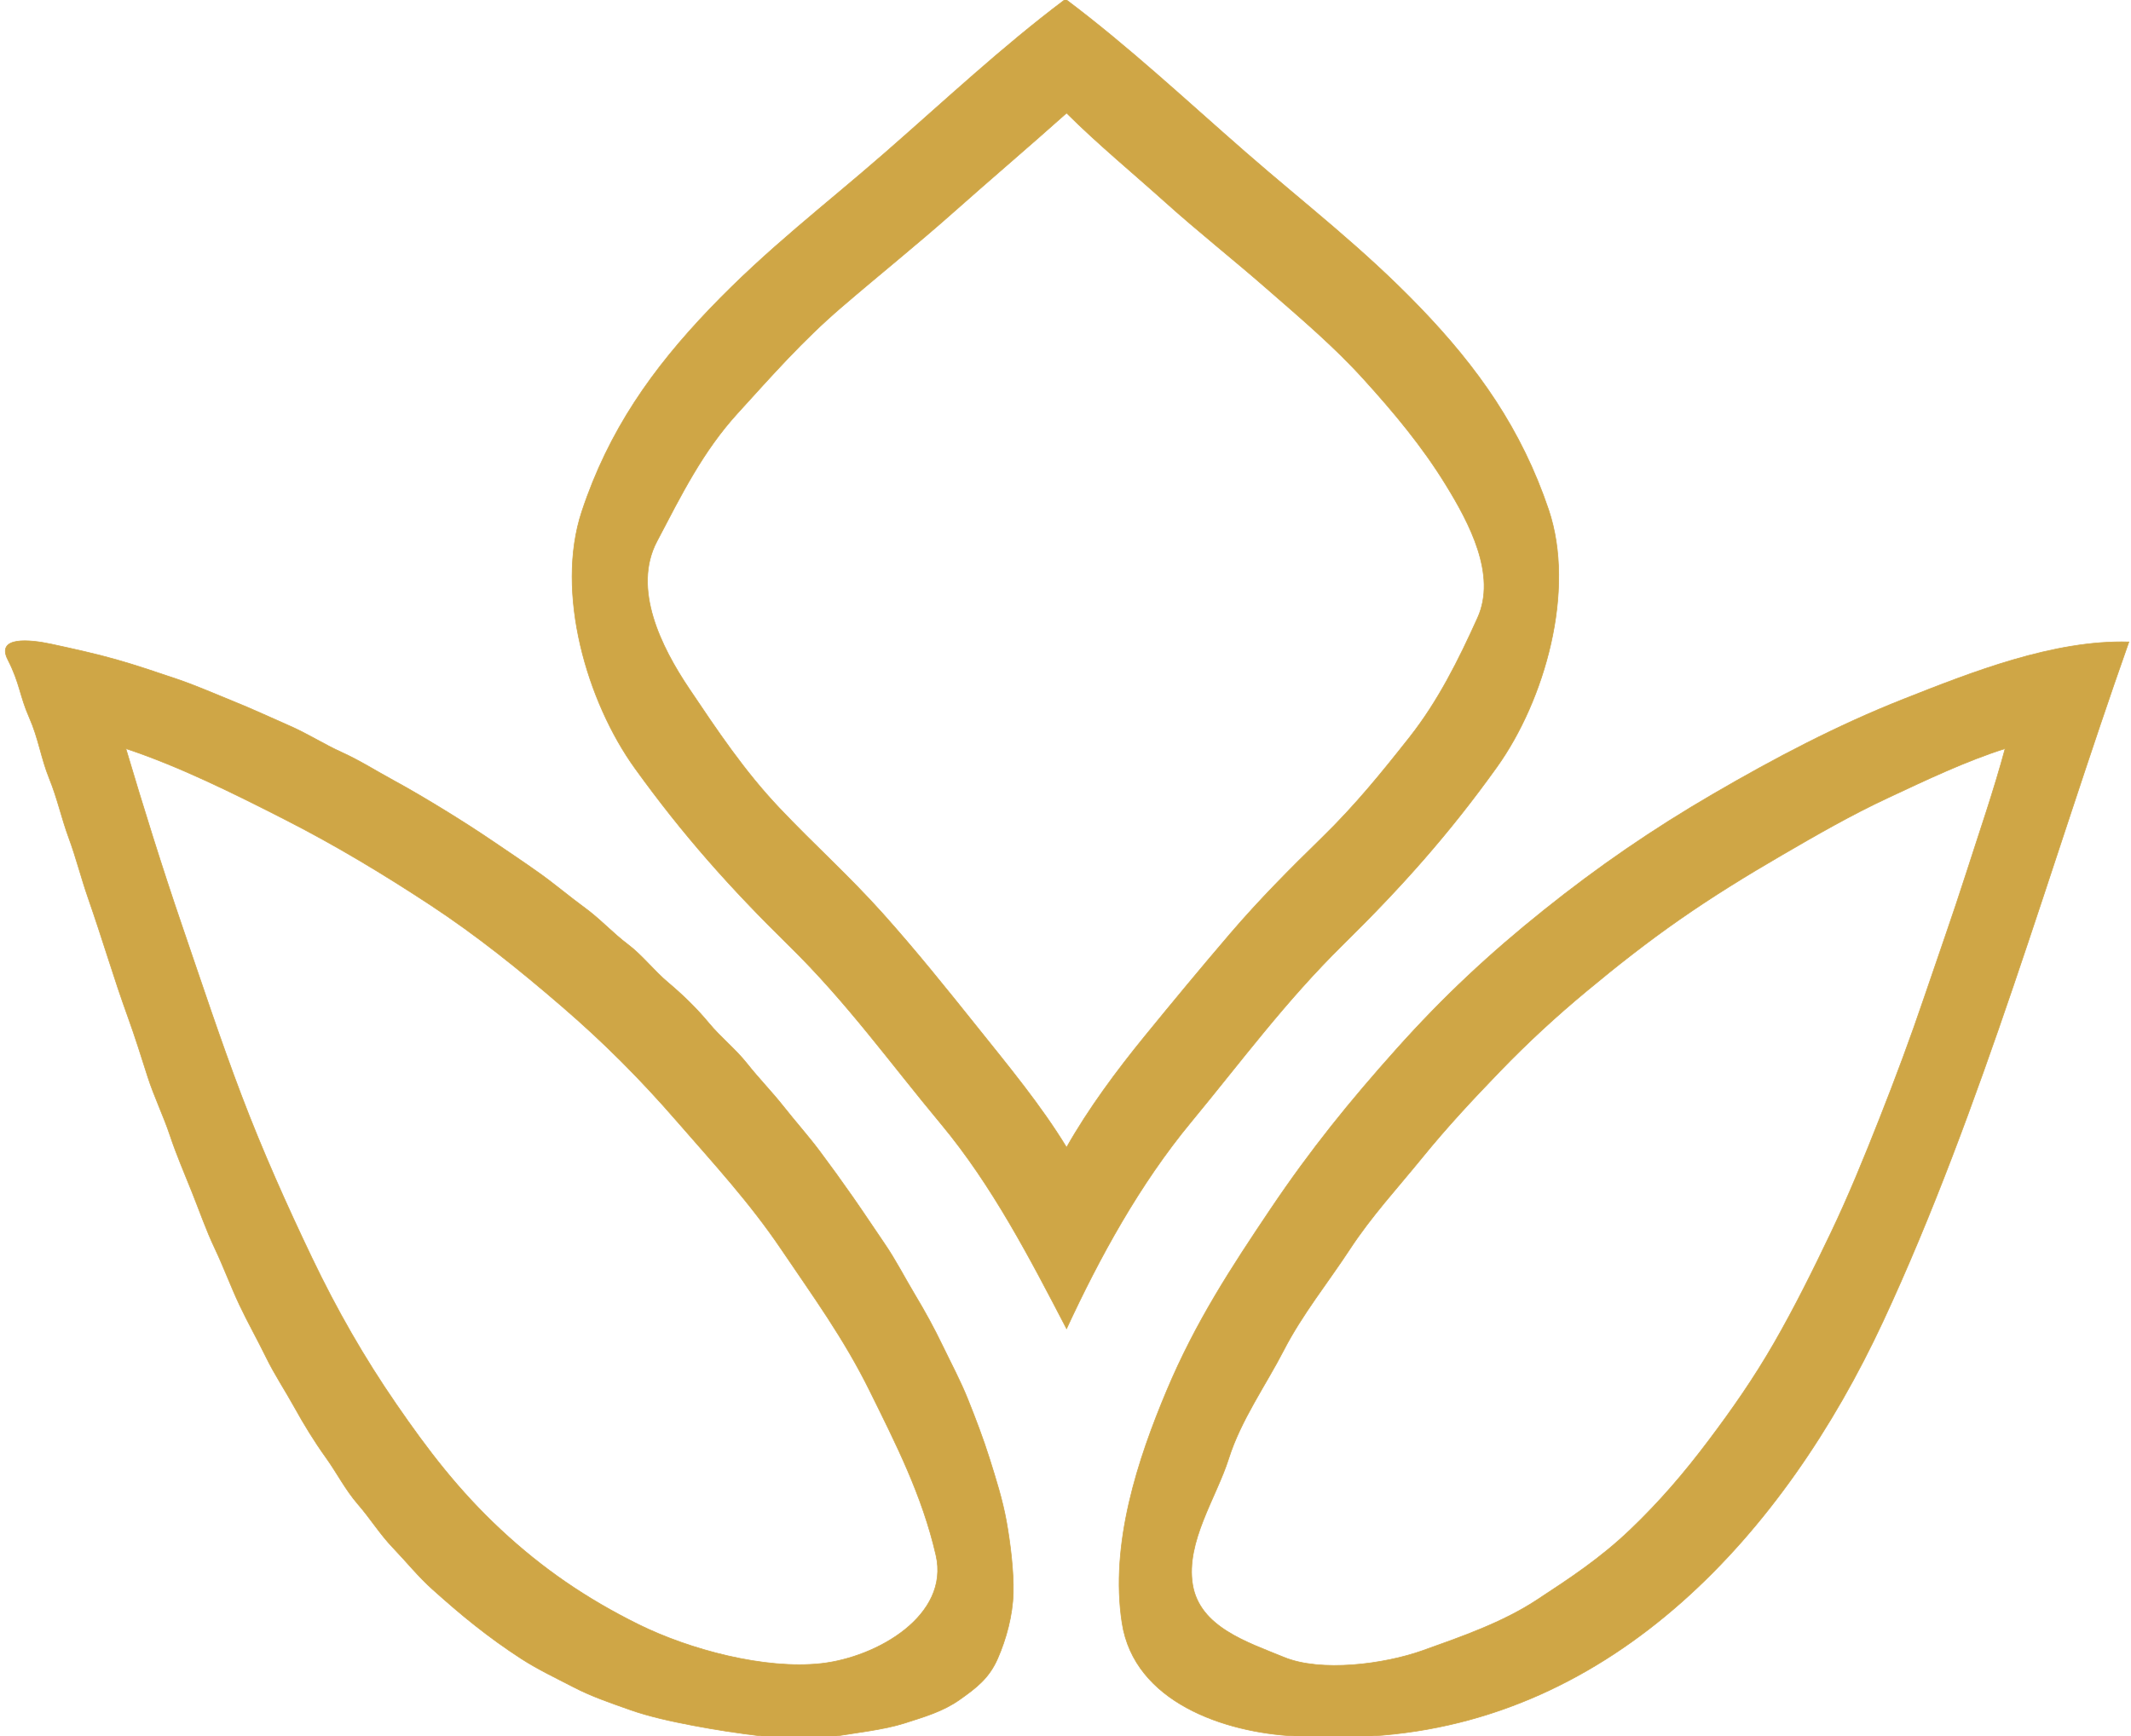 <svg xmlns="http://www.w3.org/2000/svg" xmlns:v="https://svgstorm.com"
viewBox = "0 0 999 814"
width="999"
height="814">
<g fill="None" fill-opacity="0.0" stroke="#000000" stroke-opacity="0.00" stroke-width="0.3"><path d="
M 0.00 814.00 
L 357.00 814.00
C 347.03 812.84 334.90 810.99 324.93 809.07 C 314.96 807.16 304.56 804.95 295.32 801.68 C 286.08 798.40 277.37 795.46 268.92 791.08 C 260.48 786.70 252.02 782.70 244.30 777.70 C 236.59 772.69 229.83 767.80 222.77 762.23 C 215.71 756.67 209.44 751.19 202.77 745.23 C 196.10 739.27 190.42 732.18 184.25 725.75 C 178.08 719.32 173.63 712.02 167.75 705.25 C 161.88 698.48 157.97 690.64 152.70 683.30 C 147.43 675.97 142.47 667.87 138.08 659.92 C 133.69 651.98 128.72 644.55 124.70 636.31 C 120.67 628.06 116.22 620.23 112.23 611.77 C 108.24 603.31 104.76 593.88 100.69 585.31 C 96.62 576.73 93.57 567.84 90.02 558.98 C 86.48 550.12 82.74 541.48 79.68 532.32 C 76.62 523.16 72.19 514.06 69.22 504.78 C 66.25 495.49 63.35 486.17 60.02 476.98 C 56.70 467.78 53.69 458.74 50.68 449.32 C 47.66 439.91 44.49 430.20 41.22 420.78 C 37.95 411.35 35.70 402.21 32.22 392.78 C 28.75 383.34 26.96 374.52 23.07 364.93 C 19.19 355.33 18.11 346.34 13.68 336.32 C 9.24 326.31 9.34 320.37 3.68 309.32 C -1.99 298.27 13.92 299.82 24.00 302.00 C 34.08 304.18 44.98 306.56 54.67 309.33 C 64.37 312.09 73.39 315.19 82.68 318.32 C 91.97 321.46 100.32 325.20 109.22 328.78 C 118.13 332.35 127.05 336.54 135.69 340.31 C 144.34 344.08 151.78 348.95 160.23 352.77 C 168.68 356.59 176.18 361.40 184.23 365.77 C 192.28 370.14 200.49 375.02 208.23 379.77 C 215.97 384.52 223.30 389.20 230.75 394.25 C 238.19 399.30 245.42 404.12 252.70 409.30 C 259.98 414.48 267.09 420.53 274.25 425.75 C 281.40 430.97 287.22 437.46 294.25 442.75 C 301.27 448.04 306.46 455.06 313.25 460.75 C 320.03 466.45 326.66 472.87 332.30 479.70 C 337.95 486.53 344.80 491.86 350.25 498.75 C 355.70 505.65 361.76 511.80 367.25 518.75 C 372.74 525.71 378.91 532.62 384.25 539.75 C 389.59 546.88 394.64 553.88 399.77 561.23 C 404.90 568.58 409.61 575.72 414.75 583.25 C 419.90 590.77 424.18 599.18 428.92 607.08 C 433.66 614.98 437.86 622.63 441.92 631.08 C 445.99 639.52 450.20 647.31 453.77 656.23 C 457.34 665.15 460.97 674.64 463.93 684.07 C 466.88 693.50 469.98 703.23 471.78 713.22 C 473.58 723.22 475.27 736.61 475.00 747.00 C 474.73 757.39 471.71 768.54 467.69 777.69 C 463.68 786.85 457.81 791.34 449.92 796.92 C 442.03 802.50 433.38 804.97 423.98 807.98 C 414.57 810.99 401.62 812.43 392.00 814.00
L 607.00 814.00
C 574.11 812.36 531.77 798.13 526.02 760.98 C 520.27 723.83 533.48 684.07 546.98 651.98 C 560.47 619.88 577.18 594.37 595.75 566.75 C 614.32 539.13 632.73 516.39 654.77 491.77 C 676.81 467.15 698.30 447.13 723.75 426.75 C 749.19 406.37 774.66 388.85 803.23 372.23 C 831.80 355.61 861.08 340.14 892.68 327.68 C 924.27 315.21 962.73 299.98 998.00 301.00
C 961.36 404.70 928.92 520.42 882.70 619.69 C 836.47 718.97 756.66 806.92 643.00 814.00
L 999.00 814.00
L 999.00 0.00
L 500.00 0.00
C 529.43 22.14 555.48 46.59 583.75 71.25 C 612.02 95.91 638.69 116.13 665.75 144.25 C 692.81 172.37 713.21 201.19 725.98 239.02 C 738.74 276.86 724.22 328.22 701.70 359.70 C 679.17 391.17 656.96 415.98 629.75 442.75 C 602.54 469.52 582.13 497.35 558.25 526.25 C 534.37 555.15 515.64 589.22 500.00 623.00
C 482.97 590.28 465.16 555.79 441.08 526.92 C 417.01 498.04 397.17 470.13 369.75 443.25 C 342.33 416.36 320.28 391.63 297.70 360.30 C 275.11 328.97 260.20 277.73 272.78 239.78 C 285.36 201.83 305.78 172.97 332.77 144.77 C 359.76 116.57 386.43 96.46 414.75 71.75 C 443.08 47.04 469.53 22.18 499.00 0.00
L 0.00 0.00
L 0.00 814.00 Z"/>
</g>
<g fill="None" fill-opacity="0.0" stroke="#CFA646" stroke-opacity="1.00" stroke-width="0.3"><path d="
M 500.00 0.00 
L 499.00 0.00
C 469.53 22.18 443.08 47.04 414.75 71.75 C 386.43 96.46 359.76 116.57 332.77 144.77 C 305.78 172.97 285.36 201.83 272.78 239.78 C 260.20 277.73 275.11 328.97 297.70 360.30 C 320.28 391.63 342.33 416.36 369.75 443.25 C 397.17 470.13 417.01 498.04 441.08 526.92 C 465.16 555.79 482.97 590.28 500.00 623.00
C 515.64 589.22 534.37 555.15 558.25 526.25 C 582.13 497.35 602.54 469.52 629.75 442.75 C 656.96 415.98 679.17 391.17 701.70 359.70 C 724.22 328.22 738.74 276.86 725.98 239.02 C 713.21 201.19 692.81 172.37 665.75 144.25 C 638.69 116.13 612.02 95.91 583.75 71.25 C 555.48 46.59 529.43 22.14 500.00 0.00
M 500.00 53.00 
C 514.71 67.63 530.80 80.87 546.25 94.75 C 561.70 108.64 578.15 121.61 593.75 135.25 C 609.35 148.89 624.98 162.02 639.25 177.75 C 653.52 193.48 666.67 209.23 677.75 227.25 C 688.84 245.26 701.76 269.63 692.69 289.69 C 683.63 309.76 674.12 328.78 660.75 345.75 C 647.37 362.71 635.20 377.68 619.75 392.75 C 604.30 407.83 590.46 421.76 576.75 437.75 C 563.05 453.74 550.09 469.41 536.75 485.75 C 523.42 502.10 510.25 519.86 500.00 538.00
C 488.06 518.37 472.78 499.93 458.25 481.75 C 443.71 463.57 429.39 445.72 413.75 428.25 C 398.11 410.78 381.57 396.01 365.25 378.75 C 348.92 361.49 336.29 342.59 323.08 322.92 C 309.86 303.25 296.35 275.99 307.92 253.92 C 319.50 231.86 329.41 211.73 345.77 193.77 C 362.13 175.81 376.21 159.77 394.25 144.25 C 412.28 128.73 429.59 114.93 447.25 99.25 C 464.91 83.56 482.42 68.72 500.00 53.00 Z"/>
</g>
<g fill="None" fill-opacity="0.0" stroke="#FFFF00" stroke-opacity="0.00" stroke-width="0.3"><path d="
M 500.00 53.00 
C 482.42 68.72 464.91 83.56 447.25 99.25 C 429.59 114.93 412.28 128.73 394.25 144.25 C 376.21 159.77 362.13 175.81 345.77 193.77 C 329.41 211.73 319.50 231.86 307.92 253.92 C 296.35 275.99 309.86 303.25 323.08 322.92 C 336.29 342.59 348.92 361.49 365.25 378.75 C 381.57 396.01 398.11 410.78 413.75 428.25 C 429.39 445.72 443.71 463.57 458.25 481.75 C 472.78 499.93 488.06 518.37 500.00 538.00
C 510.25 519.86 523.42 502.10 536.75 485.75 C 550.09 469.41 563.05 453.74 576.75 437.75 C 590.46 421.76 604.30 407.83 619.75 392.75 C 635.20 377.68 647.37 362.71 660.75 345.75 C 674.12 328.78 683.63 309.76 692.69 289.69 C 701.76 269.63 688.84 245.26 677.75 227.25 C 666.67 209.23 653.52 193.48 639.25 177.75 C 624.98 162.02 609.35 148.89 593.75 135.25 C 578.15 121.61 561.70 108.64 546.25 94.75 C 530.80 80.87 514.71 67.63 500.00 53.00 Z"/>
</g>
<g fill="None" fill-opacity="0.0" stroke="#CFA646" stroke-opacity="1.00" stroke-width="0.3"><path d="
M 357.00 814.00 
L 392.00 814.00
C 401.62 812.43 414.57 810.99 423.98 807.98 C 433.38 804.97 442.03 802.50 449.92 796.92 C 457.81 791.34 463.68 786.85 467.69 777.69 C 471.71 768.54 474.73 757.39 475.00 747.00 C 475.27 736.61 473.58 723.22 471.78 713.22 C 469.98 703.23 466.88 693.50 463.93 684.07 C 460.97 674.64 457.34 665.15 453.77 656.23 C 450.20 647.31 445.99 639.52 441.92 631.08 C 437.86 622.63 433.66 614.98 428.92 607.08 C 424.18 599.18 419.90 590.77 414.75 583.25 C 409.61 575.72 404.90 568.58 399.77 561.23 C 394.64 553.88 389.59 546.88 384.25 539.75 C 378.91 532.62 372.74 525.71 367.25 518.75 C 361.76 511.80 355.70 505.65 350.25 498.75 C 344.80 491.86 337.95 486.53 332.30 479.70 C 326.66 472.87 320.03 466.45 313.25 460.75 C 306.46 455.06 301.27 448.04 294.25 442.75 C 287.22 437.46 281.40 430.97 274.25 425.75 C 267.09 420.53 259.98 414.48 252.70 409.30 C 245.42 404.12 238.19 399.30 230.75 394.25 C 223.30 389.20 215.97 384.52 208.23 379.77 C 200.49 375.02 192.28 370.14 184.23 365.77 C 176.18 361.40 168.68 356.59 160.23 352.77 C 151.78 348.95 144.34 344.08 135.69 340.31 C 127.05 336.54 118.13 332.35 109.22 328.78 C 100.32 325.20 91.97 321.46 82.68 318.32 C 73.39 315.19 64.37 312.09 54.67 309.33 C 44.98 306.56 34.08 304.18 24.00 302.00 C 13.92 299.82 -1.99 298.27 3.68 309.32 C 9.34 320.37 9.24 326.31 13.68 336.32 C 18.11 346.34 19.19 355.33 23.07 364.93 C 26.96 374.52 28.75 383.34 32.22 392.78 C 35.70 402.21 37.95 411.35 41.22 420.78 C 44.49 430.20 47.66 439.91 50.68 449.32 C 53.69 458.74 56.70 467.78 60.02 476.98 C 63.35 486.17 66.25 495.49 69.22 504.78 C 72.19 514.06 76.62 523.16 79.68 532.32 C 82.74 541.48 86.48 550.12 90.02 558.98 C 93.57 567.84 96.62 576.73 100.69 585.31 C 104.76 593.88 108.24 603.31 112.23 611.77 C 116.22 620.23 120.67 628.06 124.70 636.31 C 128.72 644.55 133.69 651.98 138.08 659.92 C 142.47 667.87 147.43 675.97 152.70 683.30 C 157.97 690.64 161.88 698.48 167.75 705.25 C 173.63 712.02 178.08 719.32 184.25 725.75 C 190.42 732.18 196.10 739.27 202.77 745.23 C 209.44 751.19 215.71 756.67 222.77 762.23 C 229.83 767.80 236.59 772.69 244.30 777.70 C 252.02 782.70 260.48 786.70 268.92 791.08 C 277.37 795.46 286.08 798.40 295.32 801.68 C 304.56 804.95 314.96 807.16 324.93 809.07 C 334.90 810.99 347.03 812.84 357.00 814.00
M 59.00 351.00 
C 84.21 359.37 110.03 372.24 133.69 384.31 C 157.36 396.37 179.80 409.91 201.70 424.30 C 223.59 438.70 243.37 454.63 263.25 471.75 C 283.13 488.87 300.04 505.84 317.30 525.70 C 334.56 545.55 351.41 563.78 366.25 585.75 C 381.09 607.73 395.60 627.55 407.77 652.23 C 419.94 676.91 432.29 701.02 438.78 729.22 C 445.27 757.43 411.29 777.06 385.00 780.00 C 358.70 782.93 323.40 773.60 299.32 761.68 C 275.24 749.76 254.52 735.70 234.75 717.25 C 214.99 698.80 200.68 680.08 185.70 658.30 C 170.71 636.53 157.92 614.21 146.23 589.77 C 134.54 565.33 123.04 539.61 113.23 513.77 C 103.41 487.93 94.34 460.40 85.22 433.78 C 76.11 407.16 67.06 378.13 59.00 351.00 Z"/>
</g>
<g fill="None" fill-opacity="0.0" stroke="#CFA646" stroke-opacity="1.00" stroke-width="0.3"><path d="
M 607.00 814.00 
L 643.00 814.00
C 756.66 806.92 836.47 718.97 882.70 619.69 C 928.92 520.42 961.36 404.70 998.00 301.00
C 962.73 299.98 924.27 315.21 892.68 327.68 C 861.08 340.14 831.80 355.61 803.23 372.23 C 774.66 388.85 749.19 406.37 723.75 426.75 C 698.30 447.13 676.81 467.15 654.77 491.77 C 632.73 516.39 614.32 539.13 595.75 566.75 C 577.18 594.37 560.47 619.88 546.98 651.98 C 533.48 684.07 520.27 723.83 526.02 760.98 C 531.77 798.13 574.11 812.36 607.00 814.00
M 940.00 351.00 
C 934.74 370.55 927.85 390.42 921.68 409.68 C 915.51 428.94 908.65 448.22 902.22 467.22 C 895.80 486.23 888.48 505.85 881.22 524.22 C 873.97 542.60 866.59 560.72 858.22 578.22 C 849.86 595.73 841.17 613.24 831.69 629.70 C 822.22 646.15 812.05 660.76 800.75 675.75 C 789.45 690.74 778.14 703.96 764.25 717.25 C 750.35 730.54 736.32 739.81 720.30 750.30 C 704.28 760.79 685.06 767.46 666.93 773.93 C 648.79 780.39 619.22 784.19 601.93 777.07 C 584.63 769.96 562.33 762.92 559.08 742.92 C 555.82 722.93 570.22 702.17 575.98 683.98 C 581.73 665.78 593.37 649.54 601.92 632.92 C 610.48 616.31 622.65 601.23 632.77 585.77 C 642.89 570.31 655.12 557.06 666.75 542.75 C 678.39 528.44 690.25 515.72 703.25 502.25 C 716.25 488.78 729.53 476.56 743.75 464.75 C 757.97 452.93 771.96 441.91 787.25 431.25 C 802.53 420.58 818.76 410.56 835.08 401.08 C 851.39 391.59 867.67 382.20 885.08 374.08 C 902.48 365.95 921.60 356.80 940.00 351.00 Z"/>
</g>
<g fill="None" fill-opacity="0.0" stroke="#FFFF02" stroke-opacity="0.00" stroke-width="0.3"><path d="
M 59.00 351.00 
C 67.06 378.13 76.11 407.16 85.22 433.78 C 94.34 460.40 103.41 487.93 113.23 513.77 C 123.04 539.61 134.54 565.33 146.23 589.77 C 157.92 614.21 170.71 636.53 185.70 658.30 C 200.68 680.08 214.99 698.80 234.75 717.25 C 254.52 735.70 275.24 749.76 299.32 761.68 C 323.40 773.60 358.70 782.93 385.00 780.00 C 411.29 777.06 445.27 757.43 438.78 729.22 C 432.29 701.02 419.94 676.91 407.77 652.23 C 395.60 627.55 381.09 607.73 366.25 585.75 C 351.41 563.78 334.56 545.55 317.30 525.70 C 300.04 505.84 283.13 488.87 263.25 471.75 C 243.37 454.63 223.59 438.70 201.70 424.30 C 179.80 409.91 157.36 396.37 133.69 384.31 C 110.03 372.24 84.21 359.37 59.00 351.00 Z"/>
</g>
<g fill="None" fill-opacity="0.0" stroke="#FFFF02" stroke-opacity="0.00" stroke-width="0.3"><path d="
M 940.00 351.00 
C 921.60 356.80 902.48 365.95 885.08 374.08 C 867.67 382.20 851.39 391.59 835.08 401.08 C 818.76 410.56 802.53 420.58 787.25 431.25 C 771.96 441.91 757.97 452.93 743.75 464.75 C 729.53 476.56 716.25 488.78 703.25 502.25 C 690.25 515.72 678.39 528.44 666.75 542.75 C 655.12 557.06 642.89 570.31 632.77 585.77 C 622.65 601.23 610.48 616.31 601.92 632.92 C 593.37 649.54 581.73 665.78 575.98 683.98 C 570.22 702.17 555.82 722.93 559.08 742.92 C 562.33 762.92 584.63 769.96 601.93 777.07 C 619.22 784.19 648.79 780.39 666.93 773.93 C 685.06 767.46 704.28 760.79 720.30 750.30 C 736.32 739.81 750.35 730.54 764.25 717.25 C 778.14 703.96 789.45 690.74 800.75 675.75 C 812.05 660.76 822.22 646.15 831.69 629.70 C 841.17 613.24 849.86 595.73 858.22 578.22 C 866.59 560.72 873.97 542.60 881.22 524.22 C 888.48 505.85 895.80 486.23 902.22 467.22 C 908.65 448.22 915.51 428.94 921.68 409.68 C 927.85 390.42 934.74 370.55 940.00 351.00 Z"/>
</g>
<g fill="#000000" fill-opacity="0.00" stroke="None">
<path d="
M 0.00 814.00 
L 357.00 814.00
C 347.03 812.84 334.90 810.99 324.93 809.07 C 314.96 807.16 304.56 804.95 295.32 801.68 C 286.08 798.40 277.37 795.46 268.92 791.08 C 260.48 786.70 252.02 782.70 244.30 777.70 C 236.59 772.69 229.83 767.80 222.77 762.23 C 215.71 756.67 209.44 751.19 202.77 745.23 C 196.10 739.27 190.42 732.18 184.25 725.75 C 178.08 719.32 173.63 712.02 167.75 705.25 C 161.88 698.48 157.97 690.64 152.70 683.30 C 147.43 675.97 142.47 667.87 138.08 659.92 C 133.69 651.98 128.72 644.55 124.70 636.31 C 120.67 628.06 116.22 620.23 112.23 611.77 C 108.24 603.31 104.76 593.88 100.69 585.31 C 96.62 576.73 93.57 567.84 90.02 558.98 C 86.48 550.12 82.74 541.48 79.68 532.32 C 76.62 523.16 72.19 514.06 69.22 504.78 C 66.25 495.49 63.35 486.17 60.02 476.98 C 56.70 467.78 53.69 458.74 50.68 449.32 C 47.66 439.91 44.49 430.20 41.22 420.78 C 37.95 411.35 35.70 402.21 32.22 392.78 C 28.75 383.34 26.96 374.52 23.07 364.93 C 19.19 355.33 18.11 346.34 13.68 336.32 C 9.24 326.31 9.34 320.37 3.68 309.32 C -1.99 298.27 13.92 299.82 24.00 302.00 C 34.08 304.18 44.98 306.56 54.67 309.33 C 64.37 312.09 73.39 315.19 82.68 318.32 C 91.97 321.46 100.32 325.20 109.22 328.78 C 118.13 332.35 127.05 336.54 135.69 340.31 C 144.34 344.08 151.78 348.95 160.23 352.77 C 168.68 356.59 176.18 361.40 184.23 365.77 C 192.28 370.14 200.49 375.02 208.23 379.77 C 215.97 384.52 223.30 389.20 230.75 394.25 C 238.19 399.30 245.42 404.12 252.70 409.30 C 259.98 414.48 267.09 420.53 274.25 425.75 C 281.40 430.97 287.22 437.46 294.25 442.75 C 301.27 448.04 306.46 455.06 313.25 460.75 C 320.03 466.45 326.66 472.87 332.30 479.70 C 337.95 486.53 344.80 491.86 350.25 498.75 C 355.70 505.65 361.76 511.80 367.25 518.75 C 372.74 525.71 378.91 532.62 384.25 539.75 C 389.59 546.88 394.64 553.88 399.77 561.23 C 404.90 568.58 409.61 575.72 414.75 583.25 C 419.90 590.77 424.18 599.18 428.92 607.08 C 433.66 614.98 437.86 622.63 441.92 631.08 C 445.99 639.52 450.20 647.31 453.77 656.23 C 457.34 665.15 460.97 674.64 463.93 684.07 C 466.88 693.50 469.98 703.23 471.78 713.22 C 473.58 723.22 475.27 736.61 475.00 747.00 C 474.73 757.39 471.71 768.54 467.69 777.69 C 463.68 786.85 457.81 791.34 449.92 796.92 C 442.03 802.50 433.38 804.97 423.98 807.98 C 414.57 810.99 401.62 812.43 392.00 814.00
L 607.00 814.00
C 574.11 812.36 531.77 798.13 526.02 760.98 C 520.27 723.83 533.48 684.07 546.98 651.98 C 560.47 619.88 577.18 594.37 595.75 566.75 C 614.32 539.13 632.73 516.39 654.77 491.77 C 676.81 467.15 698.30 447.13 723.75 426.75 C 749.19 406.37 774.66 388.85 803.23 372.23 C 831.80 355.61 861.08 340.14 892.68 327.68 C 924.27 315.21 962.73 299.98 998.00 301.00
C 961.36 404.70 928.92 520.42 882.70 619.69 C 836.47 718.97 756.66 806.92 643.00 814.00
L 999.00 814.00
L 999.00 0.00
L 500.00 0.00
C 529.43 22.14 555.48 46.59 583.75 71.25 C 612.02 95.91 638.69 116.13 665.75 144.25 C 692.81 172.37 713.21 201.19 725.98 239.02 C 738.74 276.86 724.22 328.22 701.70 359.70 C 679.17 391.17 656.96 415.98 629.75 442.75 C 602.54 469.52 582.13 497.35 558.25 526.25 C 534.37 555.15 515.64 589.22 500.00 623.00
C 482.97 590.28 465.16 555.79 441.08 526.92 C 417.01 498.04 397.17 470.13 369.75 443.25 C 342.33 416.36 320.28 391.63 297.70 360.30 C 275.11 328.97 260.20 277.73 272.78 239.78 C 285.36 201.83 305.78 172.97 332.77 144.77 C 359.76 116.57 386.43 96.46 414.75 71.75 C 443.08 47.04 469.53 22.18 499.00 0.00
L 0.00 0.00
L 0.00 814.00 Z"/>
</g>
<g fill="#CFA646" fill-opacity="1.00" stroke="None">
<path d="
M 500.00 0.00 
L 499.00 0.00
C 469.53 22.18 443.08 47.04 414.75 71.75 C 386.43 96.46 359.76 116.57 332.77 144.77 C 305.78 172.97 285.36 201.83 272.78 239.78 C 260.20 277.73 275.11 328.97 297.70 360.30 C 320.28 391.63 342.33 416.36 369.75 443.25 C 397.17 470.13 417.01 498.04 441.08 526.92 C 465.16 555.79 482.97 590.28 500.00 623.00
C 515.64 589.22 534.37 555.15 558.25 526.25 C 582.13 497.35 602.54 469.52 629.75 442.75 C 656.96 415.98 679.17 391.17 701.70 359.70 C 724.22 328.22 738.74 276.86 725.98 239.02 C 713.21 201.19 692.81 172.37 665.75 144.25 C 638.69 116.13 612.02 95.91 583.75 71.25 C 555.48 46.59 529.43 22.14 500.00 0.00
M 500.00 53.00 
C 514.71 67.63 530.80 80.87 546.25 94.75 C 561.70 108.64 578.15 121.61 593.75 135.25 C 609.35 148.89 624.98 162.02 639.25 177.75 C 653.52 193.48 666.67 209.23 677.75 227.25 C 688.84 245.26 701.76 269.63 692.69 289.69 C 683.63 309.76 674.12 328.78 660.75 345.75 C 647.37 362.71 635.20 377.68 619.75 392.75 C 604.30 407.83 590.46 421.76 576.75 437.75 C 563.05 453.74 550.09 469.41 536.75 485.75 C 523.42 502.10 510.25 519.86 500.00 538.00
C 488.06 518.37 472.78 499.93 458.25 481.75 C 443.71 463.57 429.39 445.72 413.75 428.25 C 398.11 410.78 381.57 396.01 365.25 378.75 C 348.92 361.49 336.29 342.59 323.08 322.92 C 309.86 303.25 296.35 275.99 307.92 253.92 C 319.50 231.86 329.41 211.73 345.77 193.77 C 362.13 175.81 376.21 159.77 394.25 144.25 C 412.28 128.73 429.59 114.93 447.25 99.25 C 464.91 83.56 482.42 68.72 500.00 53.00 Z"/>
</g>
<g fill="#FFFF00" fill-opacity="0.00" stroke="None">
<path d="
M 500.00 53.00 
C 482.42 68.72 464.91 83.56 447.25 99.25 C 429.59 114.93 412.28 128.73 394.25 144.25 C 376.21 159.77 362.13 175.81 345.77 193.77 C 329.41 211.73 319.50 231.86 307.92 253.92 C 296.35 275.99 309.86 303.25 323.08 322.92 C 336.29 342.59 348.92 361.49 365.25 378.75 C 381.57 396.01 398.11 410.78 413.75 428.25 C 429.39 445.72 443.71 463.57 458.25 481.75 C 472.78 499.93 488.06 518.37 500.00 538.00
C 510.25 519.86 523.42 502.10 536.75 485.75 C 550.09 469.41 563.05 453.74 576.75 437.75 C 590.46 421.76 604.30 407.83 619.75 392.75 C 635.20 377.68 647.37 362.71 660.75 345.75 C 674.12 328.78 683.63 309.76 692.69 289.69 C 701.76 269.63 688.84 245.26 677.75 227.25 C 666.67 209.23 653.52 193.48 639.25 177.75 C 624.98 162.02 609.35 148.89 593.75 135.25 C 578.15 121.61 561.70 108.64 546.25 94.75 C 530.80 80.87 514.71 67.63 500.00 53.00 Z"/>
</g>
<g fill="#CFA646" fill-opacity="1.00" stroke="None">
<path d="
M 357.00 814.00 
L 392.00 814.00
C 401.62 812.43 414.57 810.99 423.98 807.98 C 433.38 804.97 442.03 802.50 449.92 796.92 C 457.81 791.34 463.68 786.85 467.69 777.69 C 471.71 768.54 474.73 757.39 475.00 747.00 C 475.27 736.61 473.58 723.22 471.78 713.22 C 469.98 703.23 466.88 693.50 463.93 684.07 C 460.97 674.64 457.34 665.15 453.77 656.23 C 450.20 647.31 445.99 639.52 441.92 631.08 C 437.86 622.63 433.66 614.98 428.92 607.08 C 424.18 599.18 419.90 590.77 414.75 583.25 C 409.61 575.72 404.90 568.58 399.77 561.23 C 394.64 553.88 389.59 546.88 384.25 539.75 C 378.91 532.62 372.74 525.71 367.25 518.75 C 361.76 511.80 355.70 505.65 350.25 498.75 C 344.80 491.86 337.95 486.53 332.30 479.70 C 326.66 472.87 320.03 466.45 313.25 460.75 C 306.46 455.06 301.27 448.04 294.25 442.75 C 287.22 437.46 281.40 430.97 274.25 425.75 C 267.09 420.53 259.98 414.48 252.70 409.30 C 245.42 404.12 238.19 399.30 230.75 394.25 C 223.30 389.20 215.97 384.52 208.23 379.77 C 200.49 375.02 192.28 370.14 184.23 365.77 C 176.18 361.40 168.68 356.59 160.23 352.77 C 151.78 348.95 144.34 344.08 135.69 340.31 C 127.05 336.54 118.13 332.35 109.22 328.78 C 100.32 325.20 91.97 321.46 82.68 318.32 C 73.39 315.19 64.37 312.09 54.67 309.33 C 44.98 306.56 34.08 304.18 24.00 302.00 C 13.92 299.82 -1.99 298.27 3.68 309.32 C 9.34 320.37 9.24 326.31 13.68 336.32 C 18.11 346.34 19.19 355.33 23.07 364.93 C 26.96 374.52 28.75 383.34 32.22 392.78 C 35.70 402.21 37.95 411.35 41.22 420.78 C 44.49 430.20 47.66 439.91 50.68 449.32 C 53.69 458.74 56.70 467.78 60.02 476.98 C 63.35 486.17 66.25 495.49 69.22 504.78 C 72.19 514.06 76.62 523.16 79.68 532.32 C 82.74 541.48 86.48 550.12 90.02 558.98 C 93.57 567.84 96.62 576.73 100.69 585.31 C 104.76 593.88 108.24 603.31 112.23 611.77 C 116.22 620.23 120.67 628.06 124.70 636.31 C 128.72 644.55 133.69 651.98 138.08 659.92 C 142.47 667.87 147.43 675.97 152.70 683.30 C 157.97 690.64 161.88 698.48 167.75 705.25 C 173.63 712.02 178.08 719.32 184.25 725.75 C 190.42 732.18 196.10 739.27 202.77 745.23 C 209.44 751.19 215.71 756.67 222.77 762.23 C 229.83 767.80 236.59 772.69 244.30 777.70 C 252.02 782.70 260.48 786.70 268.92 791.08 C 277.37 795.46 286.08 798.40 295.32 801.68 C 304.56 804.95 314.96 807.16 324.93 809.07 C 334.90 810.99 347.03 812.84 357.00 814.00
M 59.00 351.00 
C 84.21 359.37 110.03 372.24 133.69 384.31 C 157.36 396.37 179.80 409.91 201.70 424.30 C 223.59 438.70 243.37 454.63 263.25 471.75 C 283.13 488.87 300.04 505.84 317.30 525.70 C 334.56 545.55 351.41 563.78 366.25 585.75 C 381.09 607.73 395.60 627.55 407.77 652.23 C 419.94 676.91 432.29 701.02 438.78 729.22 C 445.27 757.43 411.29 777.06 385.00 780.00 C 358.70 782.93 323.40 773.60 299.32 761.68 C 275.24 749.76 254.52 735.70 234.75 717.25 C 214.99 698.80 200.68 680.08 185.70 658.30 C 170.71 636.53 157.92 614.21 146.23 589.77 C 134.54 565.33 123.04 539.61 113.23 513.77 C 103.41 487.93 94.34 460.40 85.22 433.78 C 76.11 407.16 67.06 378.13 59.00 351.00 Z"/>
</g>
<g fill="#CFA646" fill-opacity="1.00" stroke="None">
<path d="
M 607.00 814.00 
L 643.00 814.00
C 756.66 806.92 836.47 718.97 882.70 619.69 C 928.92 520.42 961.36 404.70 998.00 301.00
C 962.73 299.98 924.27 315.21 892.68 327.68 C 861.08 340.14 831.80 355.61 803.23 372.23 C 774.66 388.85 749.19 406.37 723.75 426.75 C 698.30 447.13 676.81 467.15 654.77 491.77 C 632.73 516.39 614.32 539.13 595.75 566.75 C 577.18 594.37 560.47 619.88 546.98 651.98 C 533.48 684.07 520.27 723.83 526.02 760.98 C 531.77 798.13 574.11 812.36 607.00 814.00
M 940.00 351.00 
C 934.74 370.55 927.85 390.42 921.68 409.68 C 915.51 428.94 908.65 448.22 902.22 467.22 C 895.80 486.23 888.48 505.85 881.22 524.22 C 873.97 542.60 866.59 560.72 858.22 578.22 C 849.86 595.73 841.17 613.24 831.69 629.70 C 822.22 646.15 812.05 660.76 800.75 675.75 C 789.45 690.74 778.14 703.96 764.25 717.25 C 750.35 730.54 736.32 739.81 720.30 750.30 C 704.28 760.79 685.06 767.46 666.93 773.93 C 648.79 780.39 619.22 784.19 601.93 777.07 C 584.63 769.96 562.33 762.92 559.08 742.92 C 555.82 722.93 570.22 702.17 575.98 683.98 C 581.73 665.78 593.37 649.54 601.92 632.92 C 610.48 616.31 622.65 601.23 632.77 585.77 C 642.89 570.31 655.12 557.06 666.75 542.75 C 678.39 528.44 690.25 515.72 703.25 502.25 C 716.25 488.78 729.53 476.56 743.75 464.75 C 757.97 452.93 771.96 441.91 787.25 431.25 C 802.53 420.58 818.76 410.56 835.08 401.08 C 851.39 391.59 867.67 382.20 885.08 374.08 C 902.48 365.95 921.60 356.80 940.00 351.00 Z"/>
</g>
<g fill="#FFFF02" fill-opacity="0.00" stroke="None">
<path d="
M 59.00 351.00 
C 67.06 378.13 76.11 407.16 85.22 433.78 C 94.34 460.40 103.41 487.93 113.23 513.77 C 123.04 539.61 134.54 565.33 146.23 589.77 C 157.92 614.21 170.71 636.53 185.70 658.30 C 200.68 680.08 214.99 698.80 234.75 717.25 C 254.52 735.70 275.24 749.76 299.32 761.68 C 323.40 773.60 358.70 782.93 385.00 780.00 C 411.29 777.06 445.27 757.43 438.78 729.22 C 432.29 701.02 419.94 676.91 407.77 652.23 C 395.60 627.55 381.09 607.73 366.25 585.75 C 351.41 563.78 334.56 545.55 317.30 525.70 C 300.04 505.84 283.13 488.87 263.25 471.75 C 243.37 454.63 223.59 438.70 201.70 424.30 C 179.80 409.91 157.36 396.37 133.69 384.31 C 110.03 372.24 84.21 359.37 59.00 351.00 Z"/>
</g>
<g fill="#FFFF02" fill-opacity="0.00" stroke="None">
<path d="
M 940.00 351.00 
C 921.60 356.80 902.48 365.95 885.08 374.08 C 867.67 382.20 851.39 391.59 835.08 401.08 C 818.76 410.56 802.53 420.58 787.25 431.25 C 771.96 441.91 757.97 452.93 743.75 464.75 C 729.53 476.56 716.25 488.78 703.25 502.25 C 690.25 515.72 678.39 528.44 666.75 542.75 C 655.12 557.06 642.89 570.31 632.77 585.77 C 622.65 601.23 610.48 616.31 601.92 632.92 C 593.37 649.54 581.73 665.78 575.98 683.98 C 570.22 702.17 555.82 722.93 559.08 742.92 C 562.33 762.92 584.63 769.96 601.93 777.07 C 619.22 784.19 648.79 780.39 666.93 773.93 C 685.06 767.46 704.28 760.79 720.30 750.30 C 736.32 739.81 750.35 730.54 764.25 717.25 C 778.14 703.96 789.45 690.74 800.75 675.75 C 812.05 660.76 822.22 646.15 831.69 629.70 C 841.17 613.24 849.86 595.73 858.22 578.22 C 866.59 560.72 873.97 542.60 881.22 524.22 C 888.48 505.85 895.80 486.23 902.22 467.22 C 908.65 448.22 915.51 428.94 921.68 409.68 C 927.85 390.42 934.74 370.55 940.00 351.00 Z"/>
</g>
</svg>